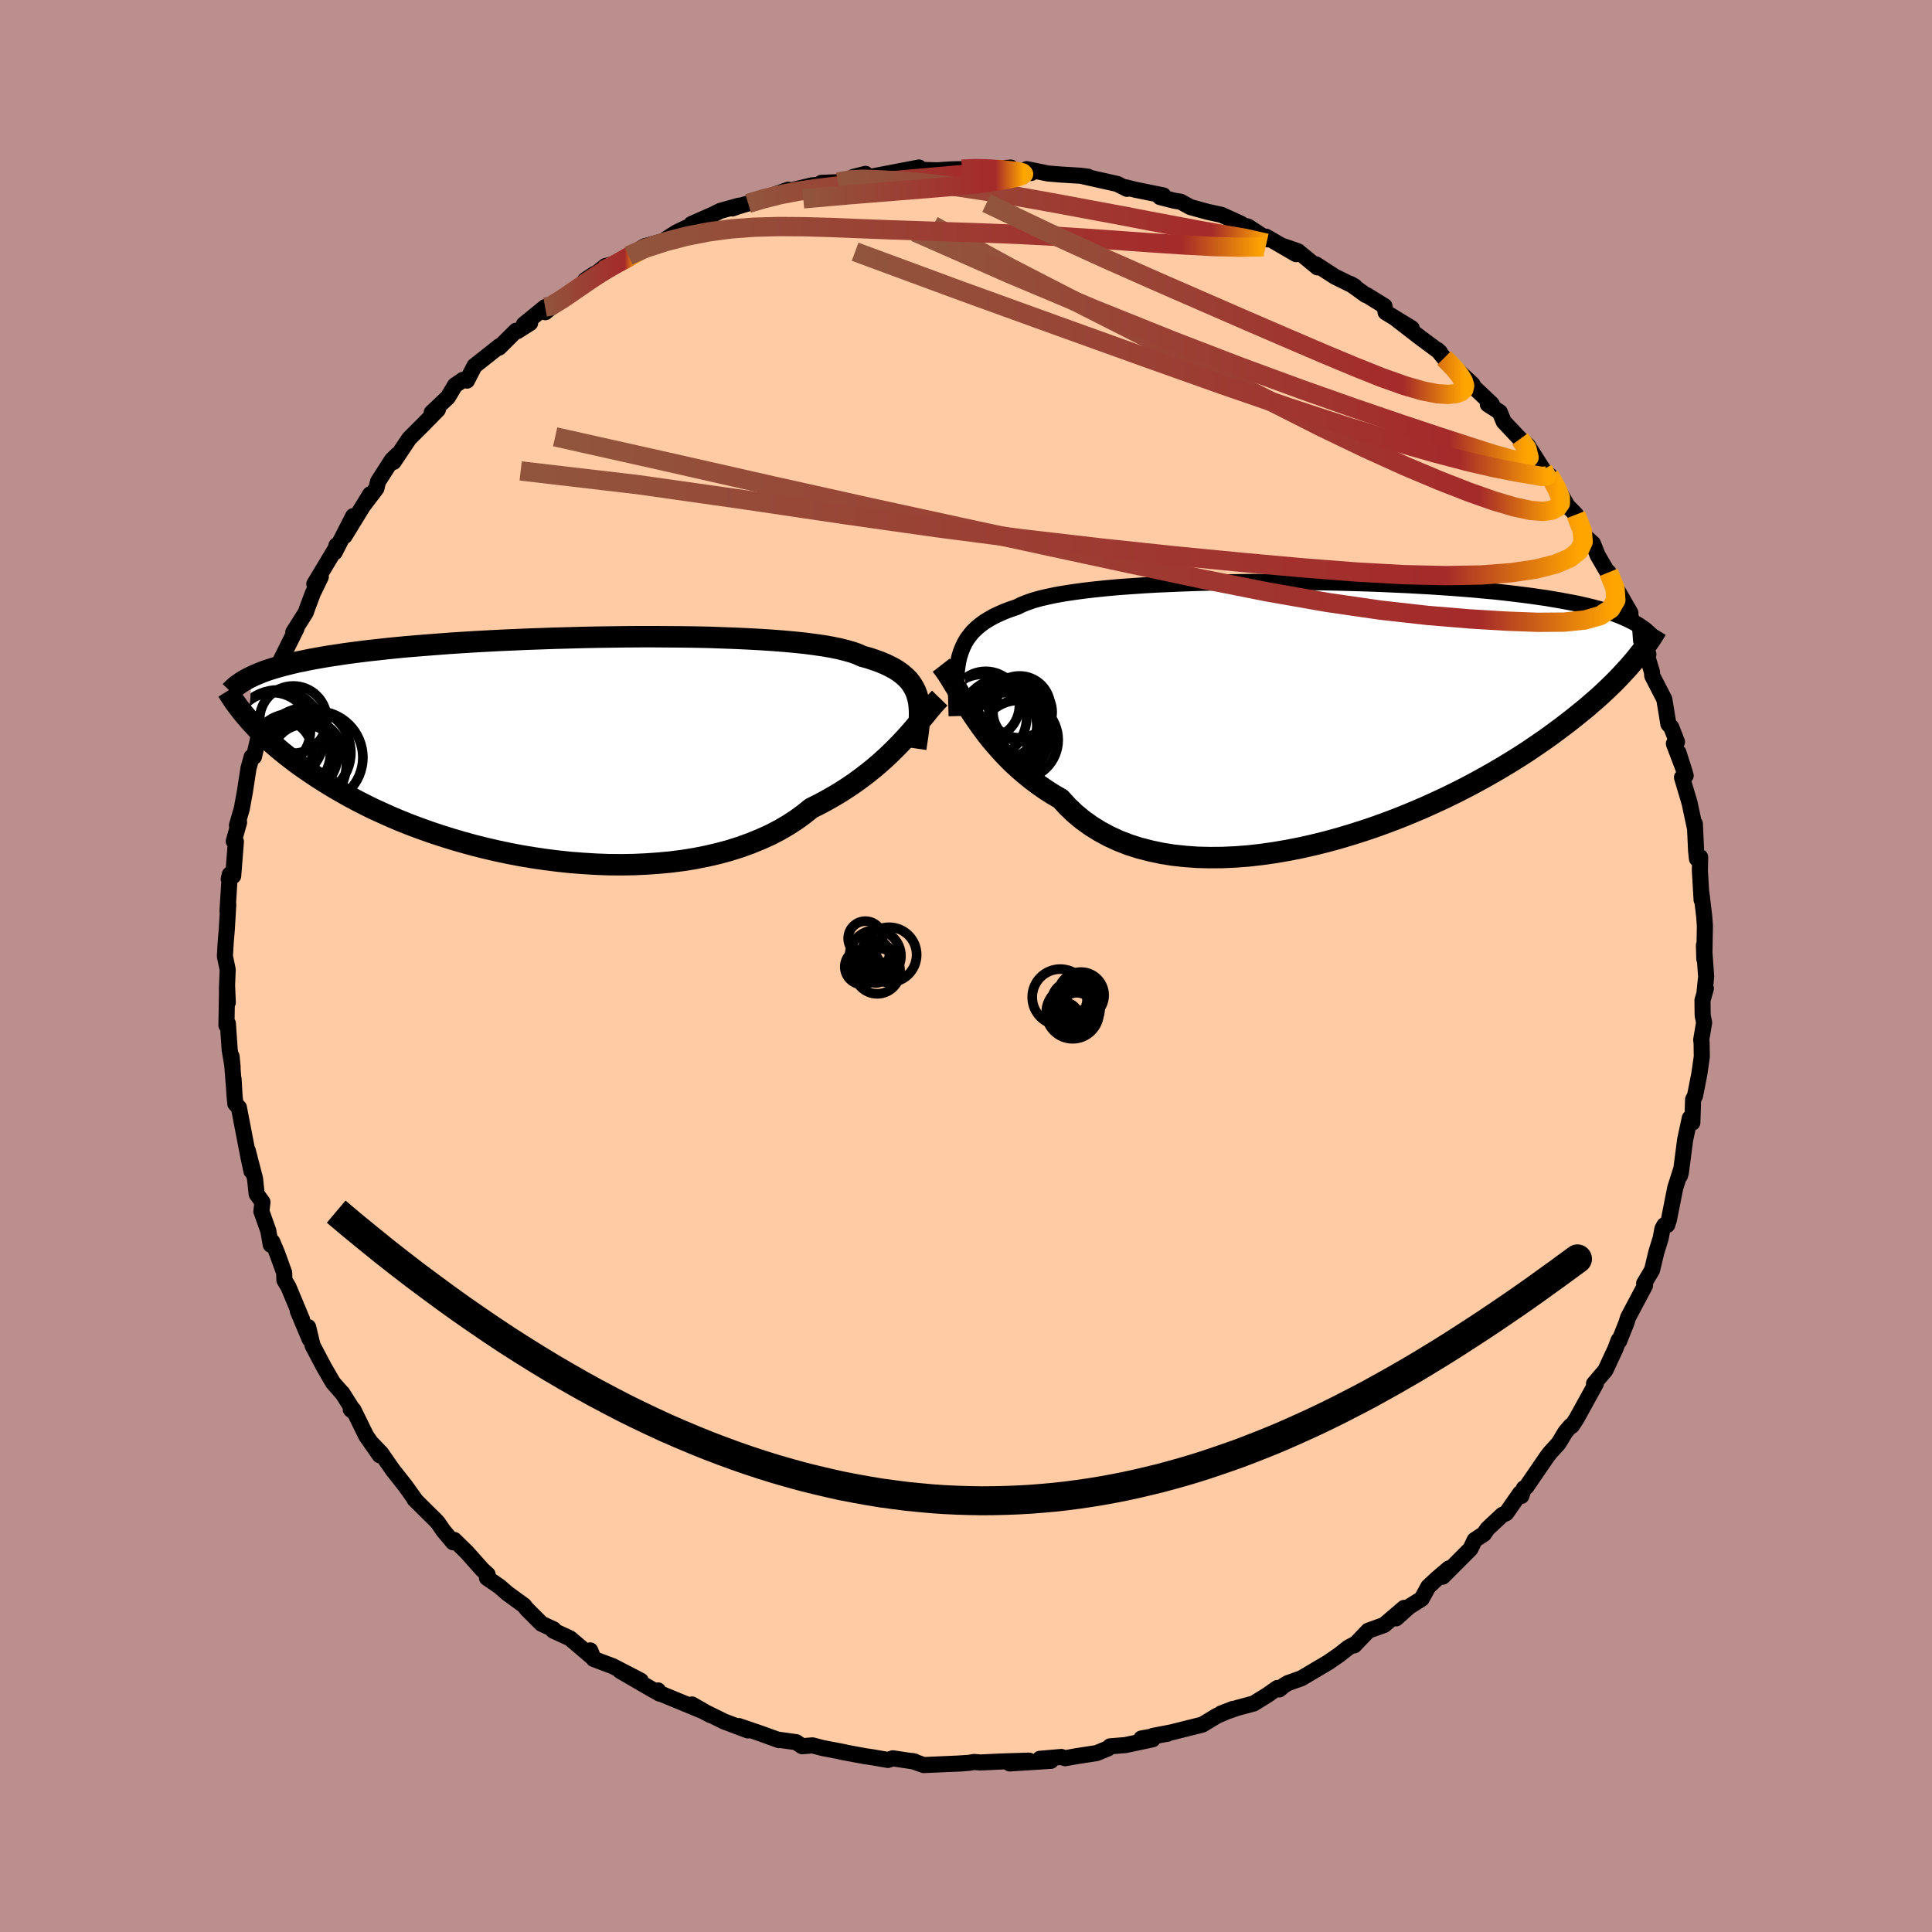 
  <svg viewBox="-100 -100 200 200" xmlns="http://www.w3.org/2000/svg" width="500" height="500" id="face-svg">
    <defs>
      <clipPath id="leftEyeClipPath">
        <polyline points="37.26,-5.11 37.14,-5.52 36.99,-5.91 36.8,-6.27 36.58,-6.62 36.32,-6.96 36.02,-7.27 35.68,-7.57 35.3,-7.86 34.88,-8.13 34.42,-8.38 33.92,-8.62 33.38,-8.85 32.8,-9.06 32.17,-9.27 31.51,-9.45 31.03,-9.67 30.47,-9.87 29.83,-10.05 29.12,-10.23 28.34,-10.39 27.48,-10.54 26.56,-10.67 25.57,-10.8 24.51,-10.91 23.4,-11.01 22.24,-11.1 21.02,-11.18 19.76,-11.25 18.45,-11.31 17.11,-11.36 15.73,-11.41 14.32,-11.44 12.89,-11.46 11.44,-11.47 9.98,-11.48 8.5,-11.48 7.02,-11.47 5.54,-11.45 4.06,-11.43 2.58,-11.4 1.12,-11.36 -0.34,-11.32 -1.77,-11.27 -3.18,-11.22 -4.58,-11.16 -5.94,-11.1 -7.28,-11.03 -8.58,-10.96 -9.86,-10.88 -11.1,-10.8 -12.3,-10.71 -13.46,-10.62 -14.59,-10.53 -15.67,-10.44 -16.72,-10.34 -17.72,-10.24 -18.69,-10.13 -19.62,-10.03 -20.5,-9.92 -21.35,-9.81 -22.16,-9.7 -22.94,-9.58 -23.68,-9.47 -24.39,-9.35 -25.07,-9.23 -25.72,-9.11 -26.34,-8.98 -26.94,-8.86 -27.5,-8.73 -28.03,-8.6 -28.53,-8.47 -29.01,-8.34 -29.47,-8.2 -29.89,-8.07 -30.3,-7.93 -30.68,-7.79 -31.03,-7.64 -31.37,-7.5 -31.69,-7.35 -32,-2.87 -31.7,-2.54 -31.39,-2.2 -31.06,-1.85 -30.71,-1.5 -30.35,-1.14 -29.96,-0.78 -29.56,-0.41 -29.13,-0.04 -28.68,0.34 -28.21,0.72 -27.72,1.1 -27.21,1.49 -26.67,1.89 -26.11,2.28 -25.52,2.68 -24.91,3.09 -24.28,3.49 -23.62,3.9 -22.92,4.32 -22.2,4.73 -21.45,5.15 -20.66,5.57 -19.85,5.98 -19,6.4 -18.11,6.8 -17.2,7.21 -16.25,7.61 -15.27,8 -14.25,8.38 -13.21,8.75 -12.13,9.11 -11.02,9.46 -9.89,9.79 -8.73,10.11 -7.54,10.41 -6.33,10.69 -5.1,10.95 -3.85,11.19 -2.58,11.4 -1.3,11.59 -0.01,11.75 1.3,11.89 2.61,11.99 3.92,12.07 5.24,12.12 6.55,12.13 7.86,12.11 9.15,12.05 10.44,11.96 11.71,11.84 12.96,11.68 14.19,11.48 15.4,11.24 16.57,10.97 17.72,10.66 18.83,10.31 19.91,9.92 20.94,9.5 21.94,9.05 22.89,8.56 23.8,8.03 24.65,7.48 25.46,6.89 26.22,6.28 27.04,5.87 27.84,5.44 28.61,5 29.36,4.55 30.08,4.08 30.77,3.61 31.44,3.12 32.08,2.63 32.7,2.13 33.29,1.63 33.86,1.12 34.4,0.61 34.92,0.1 35.41,-0.4 35.88,-0.9" />
      </clipPath>
      <clipPath id="rightEyeClipPath">
        <polyline points="-37.1,-5.6 -36.95,-6.07 -36.77,-6.52 -36.56,-6.96 -36.32,-7.37 -36.03,-7.76 -35.72,-8.13 -35.36,-8.48 -34.97,-8.81 -34.54,-9.13 -34.07,-9.42 -33.56,-9.71 -33.01,-9.97 -32.42,-10.23 -31.8,-10.46 -31.13,-10.69 -30.65,-10.93 -30.1,-11.15 -29.47,-11.37 -28.76,-11.57 -27.98,-11.75 -27.13,-11.93 -26.21,-12.09 -25.22,-12.24 -24.17,-12.38 -23.06,-12.51 -21.89,-12.63 -20.67,-12.74 -19.41,-12.83 -18.1,-12.92 -16.75,-13 -15.37,-13.06 -13.95,-13.12 -12.52,-13.17 -11.06,-13.21 -9.59,-13.24 -8.1,-13.26 -6.61,-13.28 -5.12,-13.28 -3.62,-13.28 -2.14,-13.27 -0.66,-13.25 0.8,-13.23 2.25,-13.2 3.68,-13.16 5.08,-13.12 6.46,-13.07 7.81,-13.01 9.13,-12.95 10.41,-12.88 11.66,-12.81 12.88,-12.73 14.05,-12.65 15.19,-12.56 16.29,-12.47 17.35,-12.37 18.36,-12.28 19.34,-12.17 20.28,-12.06 21.17,-11.95 22.03,-11.84 22.85,-11.72 23.64,-11.61 24.39,-11.48 25.11,-11.36 25.79,-11.23 26.45,-11.11 27.08,-10.98 27.68,-10.84 28.24,-10.71 28.78,-10.57 29.29,-10.43 29.77,-10.28 30.23,-10.14 30.66,-9.99 31.07,-9.84 31.45,-9.68 31.81,-9.53 32.15,-9.37 32.47,-9.21 32.77,-5.17 32.46,-4.81 32.14,-4.44 31.79,-4.06 31.43,-3.67 31.05,-3.27 30.65,-2.86 30.23,-2.45 29.78,-2.02 29.32,-1.59 28.83,-1.15 28.31,-0.7 27.78,-0.24 27.21,0.22 26.63,0.69 26.02,1.17 25.38,1.66 24.71,2.16 24.02,2.67 23.3,3.18 22.54,3.7 21.76,4.23 20.94,4.76 20.08,5.3 19.19,5.84 18.27,6.38 17.32,6.92 16.32,7.47 15.3,8.01 14.24,8.55 13.15,9.08 12.03,9.6 10.88,10.12 9.7,10.62 8.5,11.11 7.27,11.58 6.01,12.04 4.74,12.47 3.45,12.88 2.14,13.27 0.82,13.63 -0.52,13.96 -1.86,14.26 -3.2,14.52 -4.55,14.75 -5.89,14.94 -7.23,15.09 -8.56,15.19 -9.87,15.25 -11.18,15.26 -12.46,15.23 -13.72,15.14 -14.95,15.01 -16.15,14.82 -17.33,14.57 -18.46,14.28 -19.56,13.93 -20.61,13.52 -21.62,13.06 -22.58,12.54 -23.5,11.97 -24.36,11.35 -25.17,10.68 -25.93,9.95 -26.63,9.18 -27.42,8.72 -28.19,8.23 -28.92,7.72 -29.64,7.18 -30.32,6.63 -30.98,6.06 -31.61,5.48 -32.21,4.88 -32.78,4.27 -33.33,3.65 -33.86,3.03 -34.35,2.4 -34.83,1.76 -35.27,1.13 -35.7,0.51" />
      </clipPath>
      <filter id="fuzzy">
        <feTurbulence id="turbulence" baseFrequency="0.05" numOctaves="3" type="noise" result="noise" />
        <feDisplacementMap in="SourceGraphic" in2="noise" scale="2" />
      </filter>
      <linearGradient id="rainbowGradient" x1="0%" y1="0%" x2="100%" y2="0%">
        <stop offset="0%" style="stop-color: rgb(145, 85, 61); stop-opacity: 1" />
        <stop offset="87.2%" style="stop-color: rgb(165, 42, 42); stop-opacity: 1" />
        <stop offset="100%" style="stop-color: rgb(255, 165, 0); stop-opacity: 1" />
      </linearGradient>
    </defs>
    <rect x="-100" y="-100" width="100%" height="100%" fill="rgb(188, 143, 143)" />
    <polyline id="faceContour" points="76.62,1.1 76.46,2.67 76.59,2.33 76.24,3.56 76.26,5.11 76.41,5.86 76.11,7.64 76.15,7.98 76.17,9.39 75.91,11.2 75.47,13.43 75.27,13.81 75.19,16.22 74.93,15.74 74.45,17.96 74,21.39 73.91,21.71 73.99,21.18 73.42,22.97 72.77,26.25 72.59,26.81 72.29,26.84 72.09,27.21 71.92,28.15 71.46,29.64 71.02,31.48 70.2,32.86 70.29,33.08 68.54,36.38 68.36,36.96 67.72,38.56 67.61,38.84 67.56,38.73 67.21,39.66 66.19,41.85 65.01,43.24 65.21,43.22 63.2,46.87 62.71,47.61 62.6,47.6 62.06,48.23 61.34,49.42 60.47,50.37 60.13,50.82 58.02,53.9 57.75,54.07 57.49,54.86 57.37,54.57 55.92,56.65 55.53,56.81 53.99,58.25 53.62,58.79 52.66,59.42 52.22,60.34 49.35,63.22 49.99,62.36 48.77,63.4 47.86,64.25 47.17,65.51 45.88,66.32 44.53,67.53 45.35,66.45 43.28,68.22 41.64,68.81 40.19,70.33 40.38,70.13 39.58,70.56 38.67,71.28 37.53,72.07 34.73,73.73 33.31,74.24 32.88,74.5 32.43,74.89 32.24,74.74 31.12,75.52 29.77,76.35 28.09,76.8 26.39,77.39 27.65,76.9 25.99,77.61 24.47,78.53 21.28,79.33 19.36,79.7 20.87,79.47 18.15,79.97 19.32,80.05 16.5,80.65 14.92,80.78 14.71,80.99 13.52,81.48 11.44,81.8 10.26,82.01 9.87,81.88 7.65,82.07 8.79,82.28 4.53,82.55 6.53,82.26 3.64,82.35 1.53,82.45 0.83,82.4 0.3,82.49 -1.07,82.58 -0.31,82.54 -4.37,82.72 -5.56,82.3 -5.3,82.36 -7.58,82.02 -8.08,82.19 -9.64,81.92 -10.51,81.79 -12.93,81.34 -12.57,81.39 -14.82,80.96 -15.89,80.68 -16.96,80.77 -17.58,80.35 -19.44,80.09 -19.36,80.14 -21.38,79.41 -23.52,78.68 -22.59,79.13 -25.01,78.22 -27.45,77.02 -26.43,77.56 -28.36,76.45 -27.46,77.04 -31.77,75.26 -31.88,74.99 -31.7,75.33 -32.51,74.88 -35.8,72.97 -33.67,73.98 -36.57,72.48 -38.54,71.74 -38.9,70.85 -38.63,71.61 -40.99,69.6 -42.73,68.8 -42.69,68.67 -43.94,68.09 -45.48,66.55 -45.75,66.2 -47.48,64.94 -48.31,64.22 -49.59,63.34 -49.52,62.99 -50.08,62.48 -51.67,60.69 -52.98,59.41 -53.09,59.66 -54.1,58.46 -54.69,57.6 -54.95,57.33 -57.09,55.21 -57.01,55.26 -58.03,53.83 -59.32,52.2 -60.55,50.43 -61.44,49.5 -60.69,50.65 -62.09,48.64 -63.41,45.95 -63.69,45.9 -63.27,46.26 -64.57,44.2 -64.62,44.17 -65.53,43.13 -66.47,41.51 -67.64,39.29 -68.1,37.38 -67.94,38.64 -69.17,35.72 -68.73,36.6 -70.14,33.22 -70.56,32.52 -70.58,31.76 -71.31,29.74 -71.81,28.55 -71.97,28.86 -72.23,27.39 -72.94,25.4 -72.83,24.44 -73.43,23.61 -73.6,22.01 -74.36,19.08 -73.97,21.24 -74.29,19.73 -75.27,14.65 -75.64,14.26 -75.73,13.28 -75.82,11.7 -75.77,12.62 -76.03,9.35 -75.92,10.46 -76.22,8.7 -76.41,5.96 -76.56,6.14 -76.49,2.1 -76.42,3.78 -76.51,2.43 -76.43,0.37 -76.72,-1.02 -76.63,-2.51 -76.52,-3.81 -76.37,-6.36 -76.45,-5.69 -76.21,-9.48 -76.32,-9 -75.86,-9.32 -75.58,-12.88 -75.8,-12.92 -75.25,-14.87 -75.47,-14.56 -74.97,-16.28 -74.65,-18.04 -74.28,-20.45 -73.95,-21.65 -73.71,-21.66 -73.35,-23.2 -72.93,-25.4 -73.04,-25.73 -73.1,-24.93 -71.92,-27.23 -71.92,-28.37 -71.07,-30.34 -71.1,-30.49 -70.95,-31.63 -69.31,-34.94 -69.64,-34.55 -68.35,-36.59 -68.13,-37.22 -67.61,-38.6 -66.79,-40.29 -67.46,-39.55 -65.09,-43.49 -65.17,-43.54 -65.35,-42.83 -63.44,-46.57 -64.33,-44.51 -61.68,-48.83 -62.35,-47.71 -61.03,-49.45 -60.87,-50.14 -59.44,-52.37 -58.86,-52.94 -59.26,-52.18 -57.64,-54.6 -56.22,-56.02 -54.67,-57.6 -55.31,-57.29 -53.63,-58.88 -52.9,-60.11 -52.07,-60.68 -51.66,-60.6 -50.88,-62.12 -48.26,-64.19 -48.34,-64.01 -46.58,-65.76 -46.44,-65.72 -45.12,-66.56 -45.77,-66.42 -43.57,-68.21 -43.55,-67.68 -42.06,-68.92 -39.85,-70.26 -38.47,-71.64 -39.43,-71 -39.26,-70.88 -37.34,-72.45 -35.58,-72.9 -36.28,-72.66 -34.94,-73.52 -33.26,-74.51 -31.42,-75.01 -29.97,-75.94 -27.39,-77.17 -28.42,-76.81 -26.15,-77.81 -25.43,-78.17 -23.5,-78.71 -24.19,-78.42 -23.57,-78.64 -22.55,-78.94 -21.39,-79.29 -18.4,-80.36 -19.11,-80.05 -15.96,-80.81 -14.88,-80.89 -14.97,-81.07 -13.26,-81.14 -12.14,-81.39 -10.4,-82 -11.65,-81.69 -9.76,-81.72 -4.86,-82.66 -5.3,-82.34 -4.74,-82.42 -3.72,-82.39 -2.96,-82.37 -1.41,-82.47 -0.43,-82.49 1.5,-82.68 1.15,-82.42 4.64,-82.65 3.84,-82.29 6.75,-82.09 6.29,-82.49 8.49,-82.04 9.83,-81.93 11.82,-81.81 12.63,-81.71 12.04,-81.77 15.65,-80.96 16.67,-80.45 16.53,-80.61 17.52,-80.36 20.43,-79.77 20.08,-79.6 21.53,-79.23 22.21,-79.12 23.24,-78.56 24.98,-78.08 26.44,-77.76 28.47,-76.84 28.32,-76.75 29.18,-76.55 31.22,-75.22 31.06,-75.5 34.17,-73.69 32.84,-74.52 34.36,-73.99 36.39,-72.32 36.21,-72.64 38.19,-71.36 40.24,-70.35 39.79,-70.61 41.38,-69.46 41.5,-69.44 43.32,-68.31 43.44,-67.67 46.14,-66.02 44.63,-66.9 46.96,-65.1 49.06,-63.54 48.81,-63.77 49.49,-62.94 50.14,-62.3 50.33,-62.17 52.44,-60.21 52.05,-60.42 54.43,-58.17 54.02,-58.14 55.25,-57.35 55.67,-56.34 57.35,-54.56 58.16,-53.88 59.73,-51.4 60.63,-50.24 60.94,-49.76 60.39,-50.81 61.46,-49.01 62.28,-47.6 62.65,-47.24 63.14,-46.73 64.14,-44.42 64.9,-43.74 65.39,-42.51 66.73,-40.21 66.52,-40.75 67.4,-38.96 68.78,-36.54 68.55,-36.96 69.15,-35.09 70.64,-32.27 70.18,-32.33 70.46,-32.27 71.01,-30.44 71.04,-30.04 72.29,-27.61 72.71,-25.04 73.01,-24.72 73.6,-23.2 73.28,-23.01 74.4,-20.07 73.75,-22.1 74.5,-19.71 74.12,-19.52 74.9,-16.9 75.45,-14.32 75.45,-14.72 75.58,-11.93 75.67,-11.1 76,-11.27 75.97,-9.9 76.15,-6.84 76.14,-7.48 76.42,-5.12 76.49,-4.17 76.43,-0.72 76.39,-2.14 76.62,1.1 76.46,2.67" fill="rgb(255, 203, 164)" stroke="black" stroke-width="1.667" stroke-linejoin="round" filter="url(#fuzzy)" />
    <g transform="translate(36.43 -26.48)">
      <polyline id="rightCountour" points="-37.1,-5.6 -36.95,-6.07 -36.77,-6.52 -36.56,-6.96 -36.32,-7.37 -36.03,-7.76 -35.72,-8.13 -35.36,-8.48 -34.97,-8.81 -34.54,-9.13 -34.07,-9.42 -33.56,-9.71 -33.01,-9.97 -32.42,-10.23 -31.8,-10.46 -31.13,-10.69 -30.65,-10.93 -30.1,-11.15 -29.47,-11.37 -28.76,-11.57 -27.98,-11.75 -27.13,-11.93 -26.21,-12.09 -25.22,-12.24 -24.17,-12.38 -23.06,-12.51 -21.89,-12.63 -20.67,-12.74 -19.41,-12.83 -18.1,-12.92 -16.75,-13 -15.37,-13.06 -13.95,-13.12 -12.52,-13.17 -11.06,-13.21 -9.59,-13.24 -8.1,-13.26 -6.61,-13.28 -5.12,-13.28 -3.62,-13.28 -2.14,-13.27 -0.66,-13.25 0.8,-13.23 2.25,-13.2 3.68,-13.16 5.08,-13.12 6.46,-13.07 7.81,-13.01 9.13,-12.95 10.41,-12.88 11.66,-12.81 12.88,-12.73 14.05,-12.65 15.19,-12.56 16.29,-12.47 17.35,-12.37 18.36,-12.28 19.34,-12.17 20.28,-12.06 21.17,-11.95 22.03,-11.84 22.85,-11.72 23.64,-11.61 24.39,-11.48 25.11,-11.36 25.79,-11.23 26.45,-11.11 27.08,-10.98 27.68,-10.84 28.24,-10.71 28.78,-10.57 29.29,-10.43 29.77,-10.28 30.23,-10.14 30.66,-9.99 31.07,-9.84 31.45,-9.68 31.81,-9.53 32.15,-9.37 32.47,-9.21 32.77,-5.17 32.46,-4.81 32.14,-4.44 31.79,-4.06 31.43,-3.67 31.05,-3.27 30.65,-2.86 30.23,-2.45 29.78,-2.02 29.32,-1.59 28.83,-1.15 28.31,-0.7 27.78,-0.24 27.21,0.22 26.63,0.69 26.02,1.17 25.38,1.66 24.71,2.16 24.02,2.67 23.3,3.18 22.54,3.7 21.76,4.23 20.94,4.76 20.08,5.3 19.19,5.84 18.27,6.38 17.32,6.92 16.32,7.47 15.3,8.01 14.24,8.55 13.15,9.08 12.03,9.6 10.88,10.12 9.7,10.62 8.5,11.11 7.27,11.58 6.01,12.04 4.74,12.47 3.45,12.88 2.14,13.27 0.82,13.63 -0.52,13.96 -1.86,14.26 -3.2,14.52 -4.55,14.75 -5.89,14.94 -7.23,15.09 -8.56,15.19 -9.87,15.25 -11.18,15.26 -12.46,15.23 -13.72,15.14 -14.95,15.01 -16.15,14.82 -17.33,14.57 -18.46,14.28 -19.56,13.93 -20.61,13.52 -21.62,13.06 -22.58,12.54 -23.5,11.97 -24.36,11.35 -25.17,10.68 -25.93,9.95 -26.63,9.18 -27.42,8.72 -28.19,8.23 -28.92,7.72 -29.64,7.18 -30.32,6.63 -30.98,6.06 -31.61,5.48 -32.21,4.88 -32.78,4.27 -33.33,3.65 -33.86,3.03 -34.35,2.4 -34.83,1.76 -35.27,1.13 -35.7,0.51" fill="white" stroke="white" stroke-width="0" stroke-linejoin="round" filter="url(#fuzzy)" />
    </g>
    <g transform="translate(-42.24 -22.61)">
      <polyline id="leftCountour" points="37.26,-5.11 37.14,-5.52 36.99,-5.91 36.8,-6.27 36.58,-6.62 36.32,-6.96 36.02,-7.27 35.68,-7.57 35.3,-7.86 34.88,-8.13 34.42,-8.38 33.92,-8.62 33.38,-8.85 32.8,-9.06 32.17,-9.27 31.51,-9.45 31.03,-9.67 30.47,-9.87 29.83,-10.05 29.12,-10.23 28.34,-10.39 27.48,-10.54 26.56,-10.67 25.57,-10.8 24.51,-10.91 23.4,-11.01 22.24,-11.1 21.02,-11.18 19.76,-11.25 18.45,-11.31 17.11,-11.36 15.73,-11.41 14.32,-11.44 12.89,-11.46 11.44,-11.47 9.98,-11.48 8.5,-11.48 7.02,-11.47 5.54,-11.45 4.06,-11.43 2.58,-11.4 1.12,-11.36 -0.34,-11.32 -1.77,-11.27 -3.18,-11.22 -4.58,-11.16 -5.94,-11.1 -7.28,-11.03 -8.58,-10.96 -9.86,-10.88 -11.1,-10.8 -12.3,-10.71 -13.46,-10.62 -14.59,-10.53 -15.67,-10.44 -16.72,-10.34 -17.72,-10.24 -18.69,-10.13 -19.62,-10.03 -20.5,-9.92 -21.35,-9.81 -22.16,-9.7 -22.94,-9.58 -23.68,-9.47 -24.39,-9.35 -25.07,-9.23 -25.72,-9.11 -26.34,-8.98 -26.94,-8.86 -27.5,-8.73 -28.03,-8.6 -28.53,-8.47 -29.01,-8.34 -29.47,-8.2 -29.89,-8.07 -30.3,-7.93 -30.68,-7.79 -31.03,-7.64 -31.37,-7.5 -31.69,-7.35 -32,-2.87 -31.7,-2.54 -31.39,-2.2 -31.06,-1.85 -30.71,-1.5 -30.35,-1.14 -29.96,-0.78 -29.56,-0.41 -29.13,-0.04 -28.68,0.34 -28.21,0.72 -27.72,1.1 -27.21,1.49 -26.67,1.89 -26.11,2.28 -25.52,2.68 -24.91,3.09 -24.28,3.49 -23.62,3.9 -22.92,4.32 -22.2,4.73 -21.45,5.15 -20.66,5.57 -19.85,5.98 -19,6.4 -18.11,6.8 -17.2,7.21 -16.25,7.61 -15.27,8 -14.25,8.38 -13.21,8.75 -12.13,9.11 -11.02,9.46 -9.89,9.79 -8.73,10.11 -7.54,10.41 -6.33,10.69 -5.1,10.95 -3.85,11.19 -2.58,11.4 -1.3,11.59 -0.01,11.75 1.3,11.89 2.61,11.99 3.92,12.07 5.24,12.12 6.55,12.13 7.86,12.11 9.15,12.05 10.44,11.96 11.71,11.84 12.96,11.68 14.19,11.48 15.4,11.24 16.57,10.97 17.72,10.66 18.83,10.31 19.91,9.92 20.94,9.5 21.94,9.05 22.89,8.56 23.8,8.03 24.65,7.48 25.46,6.89 26.22,6.28 27.04,5.87 27.84,5.44 28.61,5 29.36,4.55 30.08,4.08 30.77,3.61 31.44,3.12 32.08,2.63 32.7,2.13 33.29,1.63 33.86,1.12 34.4,0.61 34.92,0.1 35.41,-0.4 35.88,-0.9" fill="white" stroke="white" stroke-width="0" stroke-linejoin="round" filter="url(#fuzzy)" />
    </g>
    <g transform="translate(36.43 -26.48)">
      <polyline id="rightUpper" points="-37.4,0.61 -37.42,-0.15 -37.44,-0.87 -37.46,-1.56 -37.46,-2.22 -37.45,-2.85 -37.42,-3.45 -37.38,-4.03 -37.31,-4.57 -37.22,-5.1 -37.1,-5.6 -36.95,-6.07 -36.77,-6.52 -36.56,-6.96 -36.32,-7.37 -36.03,-7.76 -35.72,-8.13 -35.36,-8.48 -34.97,-8.81 -34.54,-9.13 -34.07,-9.42 -33.56,-9.71 -33.01,-9.97 -32.42,-10.23 -31.8,-10.46 -31.13,-10.69 -30.65,-10.93 -30.1,-11.15 -29.47,-11.37 -28.76,-11.57 -27.98,-11.75 -27.13,-11.93 -26.21,-12.09 -25.22,-12.24 -24.17,-12.38 -23.06,-12.51 -21.89,-12.63 -20.67,-12.74 -19.41,-12.83 -18.1,-12.92 -16.75,-13 -15.37,-13.06 -13.95,-13.12 -12.52,-13.17 -11.06,-13.21 -9.59,-13.24 -8.1,-13.26 -6.61,-13.28 -5.12,-13.28 -3.62,-13.28 -2.14,-13.27 -0.66,-13.25 0.8,-13.23 2.25,-13.2 3.68,-13.16 5.08,-13.12 6.46,-13.07 7.81,-13.01 9.13,-12.95 10.41,-12.88 11.66,-12.81 12.88,-12.73 14.05,-12.65 15.19,-12.56 16.29,-12.47 17.35,-12.37 18.36,-12.28 19.34,-12.17 20.28,-12.06 21.17,-11.95 22.03,-11.84 22.85,-11.72 23.64,-11.61 24.39,-11.48 25.11,-11.36 25.79,-11.23 26.45,-11.11 27.08,-10.98 27.68,-10.84 28.24,-10.71 28.78,-10.57 29.29,-10.43 29.77,-10.28 30.23,-10.14 30.66,-9.99 31.07,-9.84 31.45,-9.68 31.81,-9.53 32.15,-9.37 32.47,-9.21 32.77,-9.05 33.05,-8.89 33.31,-8.73 33.55,-8.56 33.78,-8.4 33.99,-8.23 34.18,-8.06 34.36,-7.89 34.53,-7.71 34.69,-7.54" fill="none" stroke="black" stroke-width="1.667" stroke-linejoin="round" filter="url(#fuzzy)" />
      <polyline id="rightLower" points="-39,-4.66 -38.72,-4.3 -38.43,-3.89 -38.14,-3.44 -37.84,-2.95 -37.52,-2.43 -37.19,-1.88 -36.85,-1.31 -36.49,-0.72 -36.1,-0.11 -35.7,0.51 -35.27,1.13 -34.83,1.76 -34.35,2.4 -33.86,3.03 -33.33,3.65 -32.78,4.27 -32.21,4.88 -31.61,5.48 -30.98,6.06 -30.32,6.63 -29.64,7.18 -28.92,7.72 -28.19,8.23 -27.42,8.72 -26.63,9.18 -25.93,9.95 -25.17,10.68 -24.36,11.35 -23.5,11.97 -22.58,12.54 -21.62,13.06 -20.61,13.52 -19.56,13.93 -18.46,14.28 -17.33,14.57 -16.15,14.82 -14.95,15.01 -13.72,15.14 -12.46,15.23 -11.18,15.26 -9.87,15.25 -8.56,15.19 -7.23,15.09 -5.89,14.94 -4.55,14.75 -3.2,14.52 -1.86,14.26 -0.52,13.96 0.82,13.63 2.14,13.27 3.45,12.88 4.74,12.47 6.01,12.04 7.27,11.58 8.5,11.11 9.7,10.62 10.88,10.12 12.03,9.6 13.15,9.08 14.24,8.55 15.3,8.01 16.32,7.47 17.32,6.92 18.27,6.38 19.19,5.84 20.08,5.3 20.94,4.76 21.76,4.23 22.54,3.7 23.3,3.18 24.02,2.67 24.71,2.16 25.38,1.66 26.02,1.17 26.63,0.69 27.21,0.22 27.78,-0.24 28.31,-0.7 28.83,-1.15 29.32,-1.59 29.78,-2.02 30.23,-2.45 30.65,-2.86 31.05,-3.27 31.43,-3.67 31.79,-4.06 32.14,-4.44 32.46,-4.81 32.77,-5.17 33.06,-5.53 33.34,-5.88 33.6,-6.21 33.85,-6.55 34.08,-6.87 34.3,-7.18 34.51,-7.49 34.7,-7.79 34.89,-8.09 35.06,-8.37" fill="none" stroke="black" stroke-width="2.222" stroke-linejoin="round" filter="url(#fuzzy)" />
      <circle r="3.496" cx="-34.39" cy="-0.526" stroke="black" fill="none" stroke-width="1.0" filter="url(#fuzzy)" clip-path="url(#rightEyeClipPath)" /><circle r="3.422" cx="-32.515" cy="1.614" stroke="black" fill="none" stroke-width="1.0" filter="url(#fuzzy)" clip-path="url(#rightEyeClipPath)" /><circle r="4.708" cx="-32.42" cy="1.344" stroke="black" fill="none" stroke-width="1.0" filter="url(#fuzzy)" clip-path="url(#rightEyeClipPath)" /><circle r="3.064" cx="-30.575" cy="0.199" stroke="black" fill="none" stroke-width="1.0" filter="url(#fuzzy)" clip-path="url(#rightEyeClipPath)" /><circle r="4.168" cx="-32.97" cy="1.854" stroke="black" fill="none" stroke-width="1.0" filter="url(#fuzzy)" clip-path="url(#rightEyeClipPath)" /><circle r="3.204" cx="-30.89" cy="-0.341" stroke="black" fill="none" stroke-width="1.0" filter="url(#fuzzy)" clip-path="url(#rightEyeClipPath)" /><circle r="4.088" cx="-30.975" cy="3.069" stroke="black" fill="none" stroke-width="1.0" filter="url(#fuzzy)" clip-path="url(#rightEyeClipPath)" /><circle r="4.444" cx="-34.59" cy="0.714" stroke="black" fill="none" stroke-width="1.0" filter="url(#fuzzy)" clip-path="url(#rightEyeClipPath)" /><circle r="3.888" cx="-31.86" cy="1.949" stroke="black" fill="none" stroke-width="1.0" filter="url(#fuzzy)" clip-path="url(#rightEyeClipPath)" /><circle r="4.746" cx="-32.395" cy="2.254" stroke="black" fill="none" stroke-width="1.0" filter="url(#fuzzy)" clip-path="url(#rightEyeClipPath)" />
      </g>
    <g transform="translate(-42.24 -22.61)">
      <polyline id="leftUpper" points="37.04,0.09 37.13,-0.53 37.22,-1.13 37.3,-1.71 37.36,-2.26 37.41,-2.79 37.43,-3.3 37.43,-3.78 37.4,-4.25 37.35,-4.69 37.26,-5.11 37.14,-5.52 36.99,-5.91 36.8,-6.27 36.58,-6.62 36.32,-6.96 36.02,-7.27 35.68,-7.57 35.3,-7.86 34.88,-8.13 34.42,-8.38 33.92,-8.62 33.38,-8.85 32.8,-9.06 32.17,-9.27 31.51,-9.45 31.03,-9.67 30.47,-9.87 29.83,-10.05 29.12,-10.23 28.34,-10.39 27.48,-10.54 26.56,-10.67 25.57,-10.8 24.51,-10.91 23.4,-11.01 22.24,-11.1 21.02,-11.18 19.76,-11.25 18.45,-11.31 17.11,-11.36 15.73,-11.41 14.32,-11.44 12.89,-11.46 11.44,-11.47 9.98,-11.48 8.5,-11.48 7.02,-11.47 5.54,-11.45 4.06,-11.43 2.58,-11.4 1.12,-11.36 -0.34,-11.32 -1.77,-11.27 -3.18,-11.22 -4.58,-11.16 -5.94,-11.1 -7.28,-11.03 -8.58,-10.96 -9.86,-10.88 -11.1,-10.8 -12.3,-10.71 -13.46,-10.62 -14.59,-10.53 -15.67,-10.44 -16.72,-10.34 -17.72,-10.24 -18.69,-10.13 -19.62,-10.03 -20.5,-9.92 -21.35,-9.81 -22.16,-9.7 -22.94,-9.58 -23.68,-9.47 -24.39,-9.35 -25.07,-9.23 -25.72,-9.11 -26.34,-8.98 -26.94,-8.86 -27.5,-8.73 -28.03,-8.6 -28.53,-8.47 -29.01,-8.34 -29.47,-8.2 -29.89,-8.07 -30.3,-7.93 -30.68,-7.79 -31.03,-7.64 -31.37,-7.5 -31.69,-7.35 -31.98,-7.21 -32.26,-7.06 -32.52,-6.91 -32.76,-6.76 -32.99,-6.6 -33.2,-6.45 -33.4,-6.29 -33.58,-6.13 -33.75,-5.97 -33.9,-5.81" fill="none" stroke="black" stroke-width="2.222" stroke-linejoin="round" filter="url(#fuzzy)" />
      <polyline id="leftLower" points="39.52,-5.12 39.22,-4.81 38.91,-4.46 38.59,-4.09 38.26,-3.69 37.91,-3.26 37.54,-2.82 37.16,-2.36 36.75,-1.88 36.33,-1.4 35.88,-0.9 35.41,-0.4 34.92,0.1 34.4,0.61 33.86,1.12 33.29,1.63 32.7,2.13 32.08,2.63 31.44,3.12 30.77,3.61 30.08,4.08 29.36,4.55 28.61,5 27.84,5.44 27.04,5.87 26.22,6.28 25.46,6.89 24.65,7.48 23.8,8.03 22.89,8.56 21.94,9.05 20.94,9.5 19.91,9.92 18.83,10.31 17.72,10.66 16.57,10.97 15.4,11.24 14.19,11.48 12.96,11.68 11.71,11.84 10.44,11.96 9.15,12.05 7.86,12.11 6.55,12.13 5.24,12.12 3.92,12.07 2.61,11.99 1.3,11.89 -0.01,11.75 -1.3,11.59 -2.58,11.4 -3.85,11.19 -5.1,10.95 -6.33,10.69 -7.54,10.41 -8.73,10.11 -9.89,9.79 -11.02,9.46 -12.13,9.11 -13.21,8.75 -14.25,8.38 -15.27,8 -16.25,7.61 -17.2,7.21 -18.11,6.8 -19,6.4 -19.85,5.98 -20.66,5.57 -21.45,5.15 -22.2,4.73 -22.92,4.32 -23.62,3.9 -24.28,3.49 -24.91,3.09 -25.52,2.68 -26.11,2.28 -26.67,1.89 -27.21,1.49 -27.72,1.1 -28.21,0.72 -28.68,0.34 -29.13,-0.04 -29.56,-0.41 -29.96,-0.78 -30.35,-1.14 -30.71,-1.5 -31.06,-1.85 -31.39,-2.2 -31.7,-2.54 -32,-2.87 -32.28,-3.2 -32.55,-3.52 -32.8,-3.83 -33.04,-4.14 -33.26,-4.44 -33.48,-4.74 -33.68,-5.03 -33.86,-5.31 -34.04,-5.59 -34.21,-5.86" fill="none" stroke="black" stroke-width="2.222" stroke-linejoin="round" filter="url(#fuzzy)" />
      <circle r="4.63" cx="-26.072" cy="0.518" stroke="black" fill="none" stroke-width="1.0" filter="url(#fuzzy)" clip-path="url(#leftEyeClipPath)" /><circle r="3.392" cx="-26.242" cy="0.998" stroke="black" fill="none" stroke-width="1.0" filter="url(#fuzzy)" clip-path="url(#leftEyeClipPath)" /><circle r="4.78" cx="-28.982" cy="-1.182" stroke="black" fill="none" stroke-width="1.0" filter="url(#fuzzy)" clip-path="url(#leftEyeClipPath)" /><circle r="3.482" cx="-27.402" cy="-2.897" stroke="black" fill="none" stroke-width="1.0" filter="url(#fuzzy)" clip-path="url(#leftEyeClipPath)" /><circle r="3.354" cx="-28.777" cy="0.453" stroke="black" fill="none" stroke-width="1.0" filter="url(#fuzzy)" clip-path="url(#leftEyeClipPath)" /><circle r="4.986" cx="-26.892" cy="1.723" stroke="black" fill="none" stroke-width="1.0" filter="url(#fuzzy)" clip-path="url(#leftEyeClipPath)" /><circle r="4.804" cx="-25.002" cy="1.028" stroke="black" fill="none" stroke-width="1.0" filter="url(#fuzzy)" clip-path="url(#leftEyeClipPath)" /><circle r="3.956" cx="-27.037" cy="0.713" stroke="black" fill="none" stroke-width="1.0" filter="url(#fuzzy)" clip-path="url(#leftEyeClipPath)" /><circle r="4.086" cx="-27.642" cy="0.573" stroke="black" fill="none" stroke-width="1.0" filter="url(#fuzzy)" clip-path="url(#leftEyeClipPath)" /><circle r="3.924" cx="-29.547" cy="-1.772" stroke="black" fill="none" stroke-width="1.0" filter="url(#fuzzy)" clip-path="url(#leftEyeClipPath)" />
    </g>
    <g id="hairs">
      <polyline points="-22.55,-78.94 -20.99,-79.41 -19.22,-79.85 -17.42,-80.2 -15.59,-80.47 -13.75,-80.69 -11.92,-80.88 -10.09,-81.06 -8.26,-81.23 -6.43,-81.4 -4.59,-81.56 -2.78,-81.72 -1.07,-81.87 0.45,-81.99 1.71,-82.09 2.66,-82.17 3.33,-82.23 3.73,-82.29 3.89,-82.34 3.74,-82.41 3.09,-82.48" fill="none" stroke="url(#rainbowGradient)" stroke-width="2" stroke-linejoin="round" filter="url(#fuzzy)" /><polyline points="-43.57,-68.21 -42.97,-68.32 -41.68,-69.12 -40.31,-70.06 -39.12,-70.88 -38.11,-71.55 -37.19,-72.12 -36.32,-72.62 -35.54,-73.06 -34.91,-73.42 -34.45,-73.67 -34.18,-73.81 -34.13,-73.83 -34.39,-73.67 -35.09,-73.28 -36.26,-72.66 -37.58,-71.99" fill="none" stroke="url(#rainbowGradient)" stroke-width="2" stroke-linejoin="round" filter="url(#fuzzy)" /><polyline points="66.52,-40.75 67.19,-39.1 67.27,-37.88 66.74,-36.97 65.68,-36.28 64.08,-35.82 61.92,-35.6 59.2,-35.58 55.94,-35.7 52.15,-35.93 47.81,-36.29 42.9,-36.84 37.38,-37.64 31.22,-38.72 24.4,-40.07 16.88,-41.66 8.66,-43.43 -0.25,-45.36 -9.82,-47.44 -20.02,-49.71 -30.87,-52.17 -42.53,-54.78" fill="none" stroke="url(#rainbowGradient)" stroke-width="2" stroke-linejoin="round" filter="url(#fuzzy)" /><polyline points="60.39,-50.81 61.18,-49.38 61.53,-48.48 61.53,-47.9 61.24,-47.48 60.66,-47.19 59.75,-47.06 58.46,-47.16 56.77,-47.52 54.64,-48.15 52.06,-49.06 49.01,-50.25 45.47,-51.74 41.43,-53.57 36.86,-55.76 31.74,-58.35 25.98,-61.32 19.51,-64.64 12.33,-68.28 4.6,-72.26 -3.42,-76.65" fill="none" stroke="url(#rainbowGradient)" stroke-width="2" stroke-linejoin="round" filter="url(#fuzzy)" /><polyline points="57.35,-54.56 58.06,-53.58 58.29,-52.65 57.77,-52.27 56.5,-52.44 54.56,-52.98 52,-53.8 48.8,-54.84 44.88,-56.15 40.2,-57.75 34.74,-59.68 28.49,-61.98 21.4,-64.71 13.41,-67.92 4.5,-71.67 -5.26,-75.97" fill="none" stroke="url(#rainbowGradient)" stroke-width="2" stroke-linejoin="round" filter="url(#fuzzy)" /><polyline points="-13.26,-81.14 -12.01,-81.38 -10.6,-81.45 -8.76,-81.38 -6.42,-81.23 -3.78,-81 -1.07,-80.68 1.65,-80.28 4.39,-79.82 7.19,-79.33 10.09,-78.8 13.04,-78.25 16.01,-77.7 18.91,-77.14 21.68,-76.62 24.27,-76.13 26.65,-75.71 28.86,-75.33 31.1,-74.82" fill="none" stroke="url(#rainbowGradient)" stroke-width="2" stroke-linejoin="round" filter="url(#fuzzy)" /><polyline points="63.14,-46.73 63.79,-45.06 63.89,-43.92 63.46,-42.99 62.51,-42.23 61.04,-41.61 59.04,-41.1 56.5,-40.72 53.38,-40.48 49.67,-40.41 45.33,-40.51 40.34,-40.79 34.71,-41.23 28.44,-41.8 21.54,-42.47 14.02,-43.27 5.86,-44.22 -2.98,-45.37 -12.52,-46.72 -22.83,-48.25 -33.97,-49.83 -46.1,-51.25" fill="none" stroke="url(#rainbowGradient)" stroke-width="2" stroke-linejoin="round" filter="url(#fuzzy)" /><polyline points="-34.94,-73.52 -33.15,-74.32 -31.1,-74.98 -28.92,-75.55 -26.68,-75.99 -24.36,-76.3 -21.93,-76.48 -19.39,-76.55 -16.72,-76.53 -13.92,-76.45 -10.97,-76.33 -7.85,-76.21 -4.55,-76.1 -1.12,-75.98 2.39,-75.86 5.93,-75.71 9.44,-75.53 12.9,-75.31 16.27,-75.07 19.51,-74.84 22.61,-74.64 25.53,-74.48 28.3,-74.41 30.83,-74.45" fill="none" stroke="url(#rainbowGradient)" stroke-width="2" stroke-linejoin="round" filter="url(#fuzzy)" /><polyline points="59.73,-51.4 60.09,-50.73 59.62,-50.68 58.57,-50.86 56.98,-51.13 54.83,-51.55 52.05,-52.19 48.57,-53.1 44.35,-54.31 39.33,-55.86 33.42,-57.8 26.57,-60.16 18.69,-62.96 9.74,-66.18 -0.32,-69.82 -11.48,-73.94" fill="none" stroke="url(#rainbowGradient)" stroke-width="2" stroke-linejoin="round" filter="url(#fuzzy)" /><polyline points="49.49,-62.94 50.03,-62.4 50.6,-61.8 51.11,-61.16 51.47,-60.57 51.62,-60.09 51.54,-59.71 51.24,-59.44 50.7,-59.25 49.9,-59.17 48.79,-59.24 47.3,-59.53 45.39,-60.08 43.03,-60.92 40.23,-62.04 37,-63.39 33.36,-64.95 29.3,-66.7 24.8,-68.66 19.85,-70.82 14.41,-73.23 8.5,-75.93 2.12,-78.97" fill="none" stroke="url(#rainbowGradient)" stroke-width="2" stroke-linejoin="round" filter="url(#fuzzy)" /><polyline points="-0.43,-82.49 0.91,-82.55 2.02,-82.53 3.09,-82.46 4.04,-82.39 4.84,-82.3 5.45,-82.21 5.84,-82.11 5.96,-81.98 5.76,-81.83 5.21,-81.65 4.28,-81.45 2.94,-81.22 1.14,-80.97 -1.18,-80.73 -4.08,-80.48 -7.6,-80.2 -11.82,-79.86 -16.84,-79.42" fill="none" stroke="url(#rainbowGradient)" stroke-width="2" stroke-linejoin="round" filter="url(#fuzzy)" />
    </g>
    
        <g id="pointNose">
          <g id="rightNose"><circle r="2.738" cx="11.044" cy="4.796" stroke="black" fill="none" stroke-width="1.0" filter="url(#fuzzy)" /><circle r="1.69" cx="11.476" cy="4.456" stroke="black" fill="none" stroke-width="1.0" filter="url(#fuzzy)" /><circle r="1.012" cx="9.512" cy="4.972" stroke="black" fill="none" stroke-width="1.0" filter="url(#fuzzy)" /><circle r="2.364" cx="11.52" cy="4.4" stroke="black" fill="none" stroke-width="1.0" filter="url(#fuzzy)" /><circle r="1.482" cx="10.192" cy="5.268" stroke="black" fill="none" stroke-width="1.0" filter="url(#fuzzy)" /><circle r="1.814" cx="11.708" cy="2.784" stroke="black" fill="none" stroke-width="1.0" filter="url(#fuzzy)" /><circle r="2.902" cx="9.756" cy="3.224" stroke="black" fill="none" stroke-width="1.0" filter="url(#fuzzy)" /><circle r="1.802" cx="10.728" cy="3.512" stroke="black" fill="none" stroke-width="1.0" filter="url(#fuzzy)" /><circle r="1.736" cx="12.184" cy="3.264" stroke="black" fill="none" stroke-width="1.0" filter="url(#fuzzy)" /><circle r="2.394" cx="11.904" cy="3.024" stroke="black" fill="none" stroke-width="1.0" filter="url(#fuzzy)" /></g>
          <g id="leftNose"><circle r="1.48" cx="-9.408" cy="-1.198" stroke="black" fill="none" stroke-width="1.0" filter="url(#fuzzy)" /><circle r="1.78" cx="-10.416" cy="-2.862" stroke="black" fill="none" stroke-width="1.0" filter="url(#fuzzy)" /><circle r="1.02" cx="-8.352" cy="0.614" stroke="black" fill="none" stroke-width="1.0" filter="url(#fuzzy)" /><circle r="1.306" cx="-8.764" cy="-0.874" stroke="black" fill="none" stroke-width="1.0" filter="url(#fuzzy)" /><circle r="2.658" cx="-9.392" cy="-1.05" stroke="black" fill="none" stroke-width="1.0" filter="url(#fuzzy)" /><circle r="1.092" cx="-10.18" cy="0.582" stroke="black" fill="none" stroke-width="1.0" filter="url(#fuzzy)" /><circle r="2.368" cx="-9.192" cy="0.51" stroke="black" fill="none" stroke-width="1.0" filter="url(#fuzzy)" /><circle r="1.826" cx="-10.72" cy="0.082" stroke="black" fill="none" stroke-width="1.0" filter="url(#fuzzy)" /><circle r="2.848" cx="-7.956" cy="-1.162" stroke="black" fill="none" stroke-width="1.0" filter="url(#fuzzy)" /><circle r="1.148" cx="-9.32" cy="0.61" stroke="black" fill="none" stroke-width="1.0" filter="url(#fuzzy)" /></g>
        </g>
      
    <g id="mouth">
      <polyline points="-65.2,25.43 -63.55,26.82 -61.9,28.17 -60.27,29.49 -58.64,30.77 -57.03,32.01 -55.42,33.21 -53.83,34.38 -52.24,35.52 -50.67,36.61 -49.1,37.68 -47.55,38.71 -46,39.7 -44.46,40.66 -42.93,41.59 -41.41,42.48 -39.9,43.34 -38.4,44.17 -36.91,44.96 -35.43,45.73 -33.95,46.46 -32.48,47.16 -31.03,47.83 -29.58,48.46 -28.13,49.07 -26.7,49.65 -25.28,50.19 -23.86,50.71 -22.45,51.2 -21.05,51.66 -19.66,52.09 -18.27,52.49 -16.89,52.87 -15.52,53.21 -14.16,53.53 -12.81,53.83 -11.46,54.09 -10.12,54.33 -8.79,54.55 -7.46,54.73 -6.14,54.9 -4.83,55.03 -3.52,55.15 -2.23,55.24 -0.93,55.3 0.35,55.34 1.63,55.36 2.9,55.35 4.17,55.32 5.43,55.27 6.68,55.2 7.93,55.1 9.17,54.99 10.41,54.85 11.63,54.69 12.86,54.51 14.08,54.31 15.29,54.09 16.5,53.85 17.7,53.59 18.89,53.31 20.08,53.02 21.27,52.7 22.45,52.37 23.63,52.02 24.8,51.65 25.96,51.26 27.12,50.86 28.28,50.45 29.43,50.01 30.58,49.56 31.72,49.1 32.86,48.62 33.99,48.12 35.12,47.61 36.25,47.09 37.37,46.55 38.49,46 39.6,45.43 40.71,44.86 41.82,44.27 42.92,43.66 44.02,43.05 45.12,42.42 46.21,41.79 47.3,41.14 48.38,40.48 49.47,39.81 50.55,39.13 51.62,38.44 52.7,37.74 53.77,37.04 54.84,36.32 55.9,35.6 56.97,34.87 58.03,34.13 59.09,33.38 60.14,32.62 61.2,31.86 62.25,31.09 63.3,30.32 62.25,31.09 61.2,31.86 60.14,32.62 59.09,33.38 58.03,34.13 56.97,34.87 55.9,35.6 54.84,36.32 53.77,37.04 52.7,37.74 51.62,38.44 50.55,39.13 49.47,39.81 48.38,40.48 47.3,41.14 46.21,41.79 45.12,42.42 44.02,43.05 42.92,43.66 41.82,44.27 40.71,44.86 39.6,45.43 38.49,46 37.37,46.55 36.25,47.09 35.12,47.61 33.99,48.12 32.86,48.62 31.72,49.1 30.58,49.56 29.43,50.01 28.28,50.45 27.12,50.86 25.96,51.26 24.8,51.65 23.63,52.02 22.45,52.37 21.27,52.7 20.08,53.02 18.89,53.31 17.7,53.59 16.5,53.85 15.29,54.09 14.08,54.31 12.86,54.51 11.63,54.69 10.41,54.85 9.17,54.99 7.93,55.1 6.68,55.2 5.43,55.27 4.17,55.32 2.9,55.35 1.63,55.36 0.35,55.34 -0.93,55.3 -2.23,55.24 -3.52,55.15 -4.83,55.03 -6.14,54.9 -7.46,54.73 -8.79,54.55 -10.12,54.33 -11.46,54.09 -12.81,53.83 -14.16,53.53 -15.52,53.21 -16.89,52.87 -18.27,52.49 -19.66,52.09 -21.05,51.66 -22.45,51.2 -23.86,50.71 -25.28,50.19 -26.7,49.65 -28.13,49.07 -29.58,48.46 -31.03,47.83 -32.48,47.16 -33.95,46.46 -35.43,45.73 -36.91,44.96 -38.4,44.17 -39.9,43.34 -41.41,42.48 -42.93,41.59 -44.46,40.66 -46,39.7 -47.55,38.71 -49.1,37.68 -50.67,36.61 -52.24,35.52 -53.83,34.38 -55.42,33.21 -57.03,32.01 -58.64,30.77 -60.27,29.49 -61.9,28.17 -63.55,26.82" fill="rgb(215,127,140)" stroke="black" stroke-width="3" stroke-linejoin="round" filter="url(#fuzzy)" />
    </g>
  </svg>
  